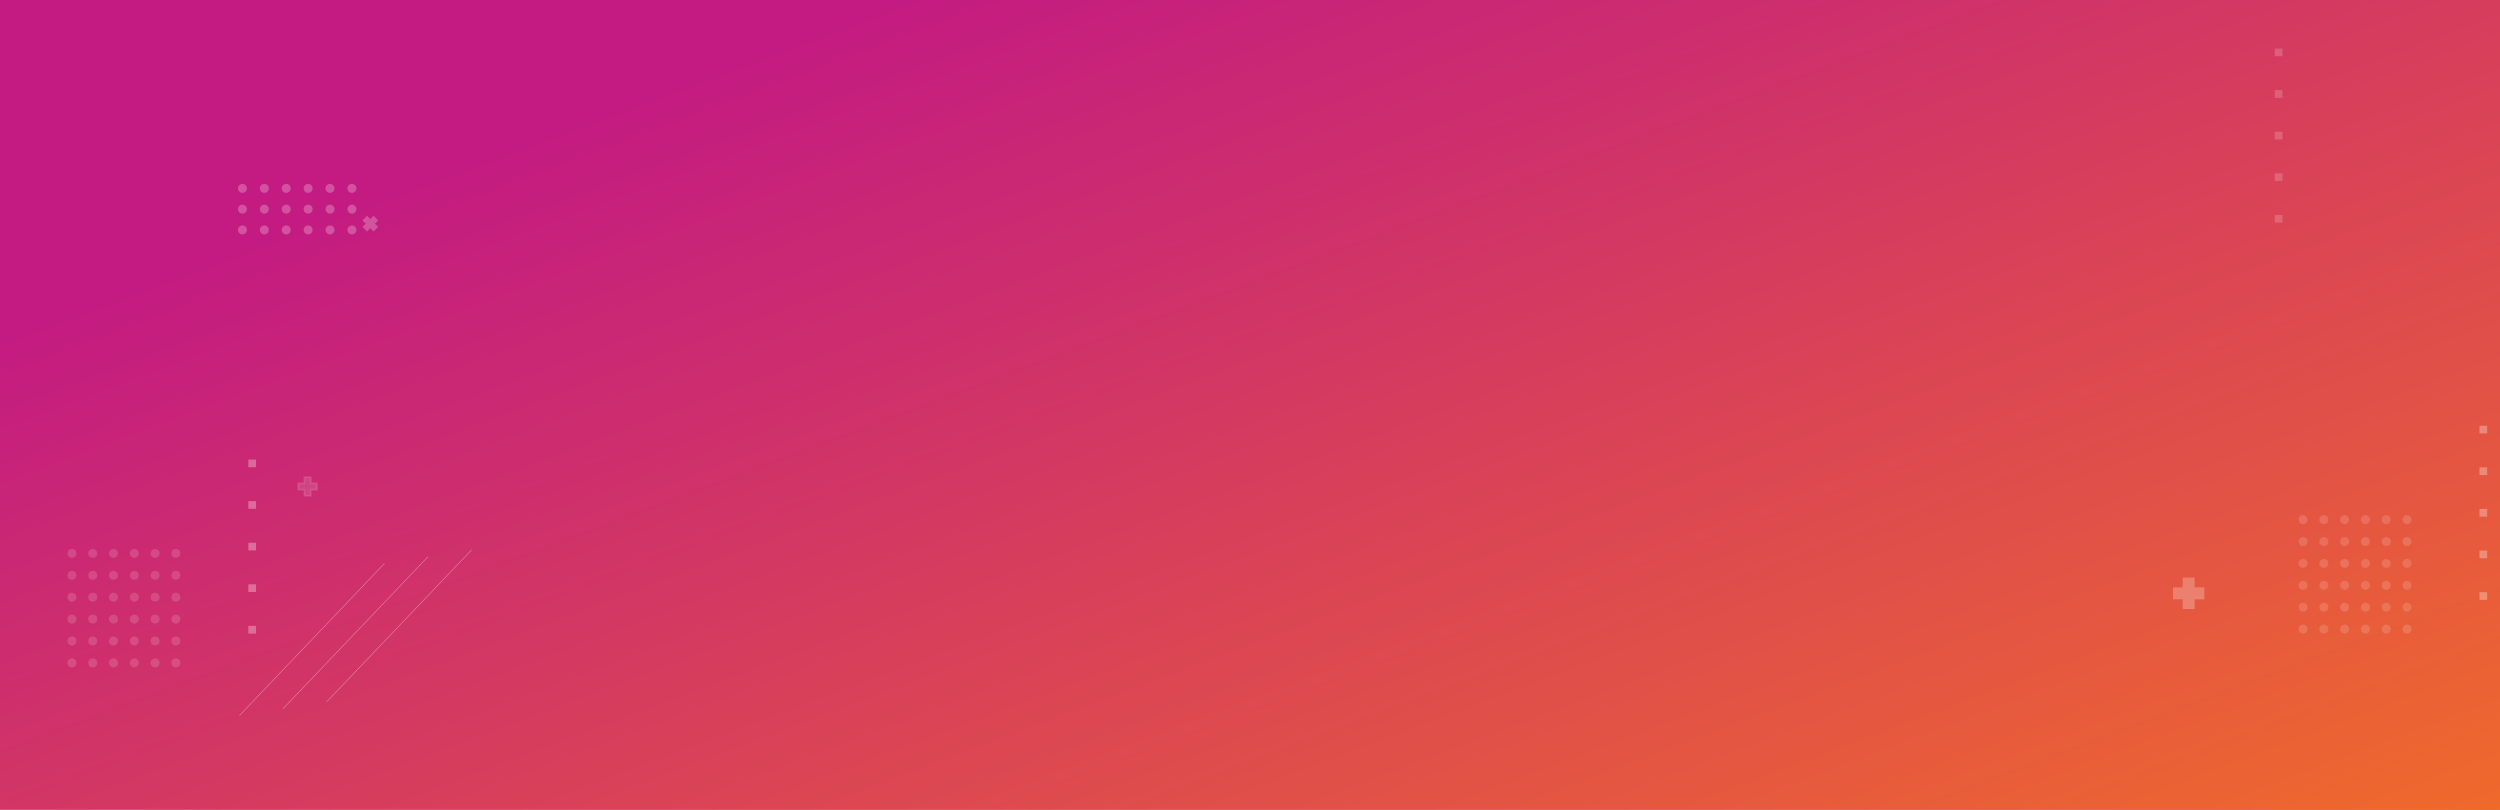 <svg xmlns="http://www.w3.org/2000/svg" xmlns:xlink="http://www.w3.org/1999/xlink" width="1402" height="454" viewBox="0 0 1402 454">
  <rect x="0" y="0" width="1402" height="454" fill="#333333" stroke="none"/>
  <defs>
    <linearGradient id="linear-gradient" x1="1.371" y1="1.193" x2="0.195" y2="0.186" gradientUnits="objectBoundingBox">
      <stop offset="0" stop-color="#ff860d"/>
      <stop offset="1" stop-color="#c31b82"/>
    </linearGradient>
  </defs>
  <g id="Group_19132" data-name="Group 19132" transform="translate(2 -493)">
    <rect id="Rectangle_13686" data-name="Rectangle 13686" width="1402" height="454" transform="translate(-2 493)" fill="url(#linear-gradient)"/>
    <g id="Group_3924" data-name="Group 3924" transform="translate(36.336 379.279)" opacity="0.604">
      <g id="Group_3909" data-name="Group 3909" transform="translate(95.616 217.351)" opacity="0.4">
        <g id="Group_3906" data-name="Group 3906" transform="translate(0 0)">
          <path id="Path_28593" data-name="Path 28593" d="M197.535,426.236a2.014,2.014,0,1,1-2.014-2.014A2.015,2.015,0,0,1,197.535,426.236Z" transform="translate(-193.506 -424.222)" fill="#fff" stroke="#fff" stroke-width="1"/>
          <path id="Path_28594" data-name="Path 28594" d="M205.66,426.236a2.014,2.014,0,1,1-2.014-2.014A2.015,2.015,0,0,1,205.66,426.236Z" transform="translate(-189.353 -424.222)" fill="#fff" stroke="#fff" stroke-width="1"/>
          <path id="Path_28595" data-name="Path 28595" d="M213.785,426.236a2.014,2.014,0,1,1-2.014-2.014A2.015,2.015,0,0,1,213.785,426.236Z" transform="translate(-185.2 -424.222)" fill="#fff" stroke="#fff" stroke-width="1"/>
          <path id="Path_28596" data-name="Path 28596" d="M221.91,426.236a2.014,2.014,0,1,1-2.014-2.014A2.015,2.015,0,0,1,221.91,426.236Z" transform="translate(-181.047 -424.222)" fill="#fff" stroke="#fff" stroke-width="1"/>
          <path id="Path_28597" data-name="Path 28597" d="M230.035,426.236a2.014,2.014,0,1,1-2.014-2.014A2.015,2.015,0,0,1,230.035,426.236Z" transform="translate(-176.894 -424.222)" fill="#fff" stroke="#fff" stroke-width="1"/>
          <path id="Path_28598" data-name="Path 28598" d="M238.16,426.236a2.014,2.014,0,1,1-2.014-2.014A2.015,2.015,0,0,1,238.16,426.236Z" transform="translate(-172.741 -424.222)" fill="#fff" stroke="#fff" stroke-width="1"/>
        </g>
        <g id="Group_3907" data-name="Group 3907" transform="translate(0 11.648)">
          <path id="Path_28599" data-name="Path 28599" d="M197.535,433.944a2.014,2.014,0,1,1-2.014-2.014A2.015,2.015,0,0,1,197.535,433.944Z" transform="translate(-193.506 -431.93)" fill="#fff" stroke="#fff" stroke-width="1"/>
          <path id="Path_28600" data-name="Path 28600" d="M205.66,433.944a2.014,2.014,0,1,1-2.014-2.014A2.015,2.015,0,0,1,205.66,433.944Z" transform="translate(-189.353 -431.93)" fill="#fff" stroke="#fff" stroke-width="1"/>
          <path id="Path_28601" data-name="Path 28601" d="M213.785,433.944a2.014,2.014,0,1,1-2.014-2.014A2.015,2.015,0,0,1,213.785,433.944Z" transform="translate(-185.2 -431.93)" fill="#fff" stroke="#fff" stroke-width="1"/>
          <path id="Path_28602" data-name="Path 28602" d="M221.91,433.944a2.014,2.014,0,1,1-2.014-2.014A2.015,2.015,0,0,1,221.91,433.944Z" transform="translate(-181.047 -431.93)" fill="#fff" stroke="#fff" stroke-width="1"/>
          <path id="Path_28603" data-name="Path 28603" d="M230.035,433.944a2.014,2.014,0,1,1-2.014-2.014A2.015,2.015,0,0,1,230.035,433.944Z" transform="translate(-176.894 -431.93)" fill="#fff" stroke="#fff" stroke-width="1"/>
          <path id="Path_28604" data-name="Path 28604" d="M238.16,433.944a2.014,2.014,0,1,1-2.014-2.014A2.015,2.015,0,0,1,238.16,433.944Z" transform="translate(-172.741 -431.93)" fill="#fff" stroke="#fff" stroke-width="1"/>
        </g>
        <g id="Group_3908" data-name="Group 3908" transform="translate(0 23.296)">
          <path id="Path_28605" data-name="Path 28605" d="M197.535,441.654a2.014,2.014,0,1,1-2.014-2.016A2.015,2.015,0,0,1,197.535,441.654Z" transform="translate(-193.506 -439.638)" fill="#fff" stroke="#fff" stroke-width="1"/>
          <path id="Path_28606" data-name="Path 28606" d="M205.66,441.654a2.014,2.014,0,1,1-2.014-2.016A2.015,2.015,0,0,1,205.66,441.654Z" transform="translate(-189.353 -439.638)" fill="#fff" stroke="#fff" stroke-width="1"/>
          <path id="Path_28607" data-name="Path 28607" d="M213.785,441.654a2.014,2.014,0,1,1-2.014-2.016A2.015,2.015,0,0,1,213.785,441.654Z" transform="translate(-185.2 -439.638)" fill="#fff" stroke="#fff" stroke-width="1"/>
          <path id="Path_28608" data-name="Path 28608" d="M221.91,441.654a2.014,2.014,0,1,1-2.014-2.016A2.015,2.015,0,0,1,221.91,441.654Z" transform="translate(-181.047 -439.638)" fill="#fff" stroke="#fff" stroke-width="1"/>
          <path id="Path_28609" data-name="Path 28609" d="M230.035,441.654a2.014,2.014,0,1,1-2.014-2.016A2.015,2.015,0,0,1,230.035,441.654Z" transform="translate(-176.894 -439.638)" fill="#fff" stroke="#fff" stroke-width="1"/>
          <path id="Path_28610" data-name="Path 28610" d="M238.16,441.654a2.014,2.014,0,1,1-2.014-2.016A2.015,2.015,0,0,1,238.16,441.654Z" transform="translate(-172.741 -439.638)" fill="#fff" stroke="#fff" stroke-width="1"/>
        </g>
      </g>
      <g id="Group_3960" data-name="Group 3960" transform="translate(0 422.055)" opacity="0.24">
        <g id="Group_3913" data-name="Group 3913">
          <g id="Group_3910" data-name="Group 3910">
            <path id="Path_28611" data-name="Path 28611" d="M23.66,479.284a2.015,2.015,0,1,1-2.014,2.016A2.016,2.016,0,0,1,23.66,479.284Z" transform="translate(-21.646 -417.894)" fill="#fff" stroke="#fff" stroke-width="1"/>
            <path id="Path_28612" data-name="Path 28612" d="M23.66,471.159a2.015,2.015,0,1,1-2.014,2.016A2.016,2.016,0,0,1,23.66,471.159Z" transform="translate(-21.646 -422.047)" fill="#fff" stroke="#fff" stroke-width="1"/>
            <path id="Path_28613" data-name="Path 28613" d="M23.66,463.034a2.015,2.015,0,1,1-2.014,2.016A2.016,2.016,0,0,1,23.66,463.034Z" transform="translate(-21.646 -426.2)" fill="#fff" stroke="#fff" stroke-width="1"/>
            <path id="Path_28614" data-name="Path 28614" d="M23.66,454.909a2.015,2.015,0,1,1-2.014,2.016A2.016,2.016,0,0,1,23.66,454.909Z" transform="translate(-21.646 -430.353)" fill="#fff" stroke="#fff" stroke-width="1"/>
            <path id="Path_28615" data-name="Path 28615" d="M23.66,446.784a2.015,2.015,0,1,1-2.014,2.016A2.016,2.016,0,0,1,23.66,446.784Z" transform="translate(-21.646 -434.506)" fill="#fff" stroke="#fff" stroke-width="1"/>
            <path id="Path_28616" data-name="Path 28616" d="M23.66,438.659a2.015,2.015,0,1,1-2.014,2.016A2.016,2.016,0,0,1,23.66,438.659Z" transform="translate(-21.646 -438.659)" fill="#fff" stroke="#fff" stroke-width="1"/>
          </g>
          <g id="Group_3911" data-name="Group 3911" transform="translate(11.648 0)">
            <circle id="Ellipse_683" data-name="Ellipse 683" cx="2.015" cy="2.015" r="2.015" transform="translate(0 61.39)" fill="#fff" stroke="#fff" stroke-width="1"/>
            <circle id="Ellipse_684" data-name="Ellipse 684" cx="2.015" cy="2.015" r="2.015" transform="translate(0 49.112)" fill="#fff" stroke="#fff" stroke-width="1"/>
            <circle id="Ellipse_685" data-name="Ellipse 685" cx="2.015" cy="2.015" r="2.015" transform="translate(0 36.834)" fill="#fff" stroke="#fff" stroke-width="1"/>
            <circle id="Ellipse_686" data-name="Ellipse 686" cx="2.015" cy="2.015" r="2.015" transform="translate(0 24.556)" fill="#fff" stroke="#fff" stroke-width="1"/>
            <circle id="Ellipse_687" data-name="Ellipse 687" cx="2.015" cy="2.015" r="2.015" transform="translate(0 12.278)" fill="#fff" stroke="#fff" stroke-width="1"/>
            <circle id="Ellipse_688" data-name="Ellipse 688" cx="2.015" cy="2.015" r="2.015" fill="#fff" stroke="#fff" stroke-width="1"/>
          </g>
          <g id="Group_3912" data-name="Group 3912" transform="translate(23.297)">
            <path id="Path_28617" data-name="Path 28617" d="M39.077,479.284a2.015,2.015,0,1,1-2.014,2.016A2.015,2.015,0,0,1,39.077,479.284Z" transform="translate(-37.063 -417.894)" fill="#fff" stroke="#fff" stroke-width="1"/>
            <path id="Path_28618" data-name="Path 28618" d="M39.077,471.159a2.015,2.015,0,1,1-2.014,2.016A2.015,2.015,0,0,1,39.077,471.159Z" transform="translate(-37.063 -422.047)" fill="#fff" stroke="#fff" stroke-width="1"/>
            <path id="Path_28619" data-name="Path 28619" d="M39.077,463.034a2.015,2.015,0,1,1-2.014,2.016A2.015,2.015,0,0,1,39.077,463.034Z" transform="translate(-37.063 -426.2)" fill="#fff" stroke="#fff" stroke-width="1"/>
            <path id="Path_28620" data-name="Path 28620" d="M39.077,454.909a2.015,2.015,0,1,1-2.014,2.016A2.015,2.015,0,0,1,39.077,454.909Z" transform="translate(-37.063 -430.353)" fill="#fff" stroke="#fff" stroke-width="1"/>
            <path id="Path_28621" data-name="Path 28621" d="M39.077,446.784a2.015,2.015,0,1,1-2.014,2.016A2.015,2.015,0,0,1,39.077,446.784Z" transform="translate(-37.063 -434.506)" fill="#fff" stroke="#fff" stroke-width="1"/>
            <path id="Path_28622" data-name="Path 28622" d="M39.077,438.659a2.015,2.015,0,1,1-2.014,2.016A2.015,2.015,0,0,1,39.077,438.659Z" transform="translate(-37.063 -438.659)" fill="#fff" stroke="#fff" stroke-width="1"/>
          </g>
        </g>
        <g id="Group_3959" data-name="Group 3959" transform="translate(34.983)">
          <g id="Group_3910-2" data-name="Group 3910">
            <path id="Path_28611-2" data-name="Path 28611" d="M23.66,479.284a2.015,2.015,0,1,1-2.014,2.016A2.016,2.016,0,0,1,23.66,479.284Z" transform="translate(-21.646 -417.894)" fill="#fff" stroke="#fff" stroke-width="1"/>
            <path id="Path_28612-2" data-name="Path 28612" d="M23.66,471.159a2.015,2.015,0,1,1-2.014,2.016A2.016,2.016,0,0,1,23.66,471.159Z" transform="translate(-21.646 -422.047)" fill="#fff" stroke="#fff" stroke-width="1"/>
            <path id="Path_28613-2" data-name="Path 28613" d="M23.66,463.034a2.015,2.015,0,1,1-2.014,2.016A2.016,2.016,0,0,1,23.66,463.034Z" transform="translate(-21.646 -426.2)" fill="#fff" stroke="#fff" stroke-width="1"/>
            <path id="Path_28614-2" data-name="Path 28614" d="M23.66,454.909a2.015,2.015,0,1,1-2.014,2.016A2.016,2.016,0,0,1,23.66,454.909Z" transform="translate(-21.646 -430.353)" fill="#fff" stroke="#fff" stroke-width="1"/>
            <path id="Path_28615-2" data-name="Path 28615" d="M23.66,446.784a2.015,2.015,0,1,1-2.014,2.016A2.016,2.016,0,0,1,23.66,446.784Z" transform="translate(-21.646 -434.506)" fill="#fff" stroke="#fff" stroke-width="1"/>
            <path id="Path_28616-2" data-name="Path 28616" d="M23.66,438.659a2.015,2.015,0,1,1-2.014,2.016A2.016,2.016,0,0,1,23.66,438.659Z" transform="translate(-21.646 -438.659)" fill="#fff" stroke="#fff" stroke-width="1"/>
          </g>
          <g id="Group_3911-2" data-name="Group 3911" transform="translate(11.648 0)">
            <circle id="Ellipse_683-2" data-name="Ellipse 683" cx="2.015" cy="2.015" r="2.015" transform="translate(0 61.39)" fill="#fff" stroke="#fff" stroke-width="1"/>
            <circle id="Ellipse_684-2" data-name="Ellipse 684" cx="2.015" cy="2.015" r="2.015" transform="translate(0 49.112)" fill="#fff" stroke="#fff" stroke-width="1"/>
            <circle id="Ellipse_685-2" data-name="Ellipse 685" cx="2.015" cy="2.015" r="2.015" transform="translate(0 36.834)" fill="#fff" stroke="#fff" stroke-width="1"/>
            <circle id="Ellipse_686-2" data-name="Ellipse 686" cx="2.015" cy="2.015" r="2.015" transform="translate(0 24.556)" fill="#fff" stroke="#fff" stroke-width="1"/>
            <circle id="Ellipse_687-2" data-name="Ellipse 687" cx="2.015" cy="2.015" r="2.015" transform="translate(0 12.278)" fill="#fff" stroke="#fff" stroke-width="1"/>
            <circle id="Ellipse_688-2" data-name="Ellipse 688" cx="2.015" cy="2.015" r="2.015" fill="#fff" stroke="#fff" stroke-width="1"/>
          </g>
          <g id="Group_3912-2" data-name="Group 3912" transform="translate(23.297)">
            <path id="Path_28617-2" data-name="Path 28617" d="M39.077,479.284a2.015,2.015,0,1,1-2.014,2.016A2.015,2.015,0,0,1,39.077,479.284Z" transform="translate(-37.063 -417.894)" fill="#fff" stroke="#fff" stroke-width="1"/>
            <path id="Path_28618-2" data-name="Path 28618" d="M39.077,471.159a2.015,2.015,0,1,1-2.014,2.016A2.015,2.015,0,0,1,39.077,471.159Z" transform="translate(-37.063 -422.047)" fill="#fff" stroke="#fff" stroke-width="1"/>
            <path id="Path_28619-2" data-name="Path 28619" d="M39.077,463.034a2.015,2.015,0,1,1-2.014,2.016A2.015,2.015,0,0,1,39.077,463.034Z" transform="translate(-37.063 -426.2)" fill="#fff" stroke="#fff" stroke-width="1"/>
            <path id="Path_28620-2" data-name="Path 28620" d="M39.077,454.909a2.015,2.015,0,1,1-2.014,2.016A2.015,2.015,0,0,1,39.077,454.909Z" transform="translate(-37.063 -430.353)" fill="#fff" stroke="#fff" stroke-width="1"/>
            <path id="Path_28621-2" data-name="Path 28621" d="M39.077,446.784a2.015,2.015,0,1,1-2.014,2.016A2.015,2.015,0,0,1,39.077,446.784Z" transform="translate(-37.063 -434.506)" fill="#fff" stroke="#fff" stroke-width="1"/>
            <path id="Path_28622-2" data-name="Path 28622" d="M39.077,438.659a2.015,2.015,0,1,1-2.014,2.016A2.015,2.015,0,0,1,39.077,438.659Z" transform="translate(-37.063 -438.659)" fill="#fff" stroke="#fff" stroke-width="1"/>
          </g>
        </g>
      </g>
      <g id="Group_19130" data-name="Group 19130" transform="translate(1251.214 403.12)" opacity="0.24">
        <g id="Group_3913-2" data-name="Group 3913" transform="translate(0)">
          <g id="Group_3910-3" data-name="Group 3910">
            <path id="Path_28611-3" data-name="Path 28611" d="M23.66,479.284a2.015,2.015,0,1,1-2.014,2.016A2.016,2.016,0,0,1,23.66,479.284Z" transform="translate(-21.646 -417.894)" fill="#fff" stroke="#fff" stroke-width="1"/>
            <path id="Path_28612-3" data-name="Path 28612" d="M23.66,471.159a2.015,2.015,0,1,1-2.014,2.016A2.016,2.016,0,0,1,23.66,471.159Z" transform="translate(-21.646 -422.047)" fill="#fff" stroke="#fff" stroke-width="1"/>
            <path id="Path_28613-3" data-name="Path 28613" d="M23.66,463.034a2.015,2.015,0,1,1-2.014,2.016A2.016,2.016,0,0,1,23.66,463.034Z" transform="translate(-21.646 -426.2)" fill="#fff" stroke="#fff" stroke-width="1"/>
            <path id="Path_28614-3" data-name="Path 28614" d="M23.66,454.909a2.015,2.015,0,1,1-2.014,2.016A2.016,2.016,0,0,1,23.66,454.909Z" transform="translate(-21.646 -430.353)" fill="#fff" stroke="#fff" stroke-width="1"/>
            <path id="Path_28615-3" data-name="Path 28615" d="M23.66,446.784a2.015,2.015,0,1,1-2.014,2.016A2.016,2.016,0,0,1,23.66,446.784Z" transform="translate(-21.646 -434.506)" fill="#fff" stroke="#fff" stroke-width="1"/>
            <path id="Path_28616-3" data-name="Path 28616" d="M23.66,438.659a2.015,2.015,0,1,1-2.014,2.016A2.016,2.016,0,0,1,23.66,438.659Z" transform="translate(-21.646 -438.659)" fill="#fff" stroke="#fff" stroke-width="1"/>
          </g>
          <g id="Group_3911-3" data-name="Group 3911" transform="translate(11.648 0)">
            <circle id="Ellipse_683-3" data-name="Ellipse 683" cx="2.015" cy="2.015" r="2.015" transform="translate(0 61.39)" fill="#fff" stroke="#fff" stroke-width="1"/>
            <circle id="Ellipse_684-3" data-name="Ellipse 684" cx="2.015" cy="2.015" r="2.015" transform="translate(0 49.112)" fill="#fff" stroke="#fff" stroke-width="1"/>
            <circle id="Ellipse_685-3" data-name="Ellipse 685" cx="2.015" cy="2.015" r="2.015" transform="translate(0 36.834)" fill="#fff" stroke="#fff" stroke-width="1"/>
            <circle id="Ellipse_686-3" data-name="Ellipse 686" cx="2.015" cy="2.015" r="2.015" transform="translate(0 24.556)" fill="#fff" stroke="#fff" stroke-width="1"/>
            <circle id="Ellipse_687-3" data-name="Ellipse 687" cx="2.015" cy="2.015" r="2.015" transform="translate(0 12.278)" fill="#fff" stroke="#fff" stroke-width="1"/>
            <circle id="Ellipse_688-3" data-name="Ellipse 688" cx="2.015" cy="2.015" r="2.015" fill="#fff" stroke="#fff" stroke-width="1"/>
          </g>
          <g id="Group_3912-3" data-name="Group 3912" transform="translate(23.297)">
            <path id="Path_28617-3" data-name="Path 28617" d="M39.077,479.284a2.015,2.015,0,1,1-2.014,2.016A2.015,2.015,0,0,1,39.077,479.284Z" transform="translate(-37.063 -417.894)" fill="#fff" stroke="#fff" stroke-width="1"/>
            <path id="Path_28618-3" data-name="Path 28618" d="M39.077,471.159a2.015,2.015,0,1,1-2.014,2.016A2.015,2.015,0,0,1,39.077,471.159Z" transform="translate(-37.063 -422.047)" fill="#fff" stroke="#fff" stroke-width="1"/>
            <path id="Path_28619-3" data-name="Path 28619" d="M39.077,463.034a2.015,2.015,0,1,1-2.014,2.016A2.015,2.015,0,0,1,39.077,463.034Z" transform="translate(-37.063 -426.2)" fill="#fff" stroke="#fff" stroke-width="1"/>
            <path id="Path_28620-3" data-name="Path 28620" d="M39.077,454.909a2.015,2.015,0,1,1-2.014,2.016A2.015,2.015,0,0,1,39.077,454.909Z" transform="translate(-37.063 -430.353)" fill="#fff" stroke="#fff" stroke-width="1"/>
            <path id="Path_28621-3" data-name="Path 28621" d="M39.077,446.784a2.015,2.015,0,1,1-2.014,2.016A2.015,2.015,0,0,1,39.077,446.784Z" transform="translate(-37.063 -434.506)" fill="#fff" stroke="#fff" stroke-width="1"/>
            <path id="Path_28622-3" data-name="Path 28622" d="M39.077,438.659a2.015,2.015,0,1,1-2.014,2.016A2.015,2.015,0,0,1,39.077,438.659Z" transform="translate(-37.063 -438.659)" fill="#fff" stroke="#fff" stroke-width="1"/>
          </g>
        </g>
        <g id="Group_3959-2" data-name="Group 3959" transform="translate(34.983)">
          <g id="Group_3910-4" data-name="Group 3910">
            <path id="Path_28611-4" data-name="Path 28611" d="M23.66,479.284a2.015,2.015,0,1,1-2.014,2.016A2.016,2.016,0,0,1,23.66,479.284Z" transform="translate(-21.646 -417.894)" fill="#fff" stroke="#fff" stroke-width="1"/>
            <path id="Path_28612-4" data-name="Path 28612" d="M23.66,471.159a2.015,2.015,0,1,1-2.014,2.016A2.016,2.016,0,0,1,23.66,471.159Z" transform="translate(-21.646 -422.047)" fill="#fff" stroke="#fff" stroke-width="1"/>
            <path id="Path_28613-4" data-name="Path 28613" d="M23.66,463.034a2.015,2.015,0,1,1-2.014,2.016A2.016,2.016,0,0,1,23.66,463.034Z" transform="translate(-21.646 -426.2)" fill="#fff" stroke="#fff" stroke-width="1"/>
            <path id="Path_28614-4" data-name="Path 28614" d="M23.66,454.909a2.015,2.015,0,1,1-2.014,2.016A2.016,2.016,0,0,1,23.66,454.909Z" transform="translate(-21.646 -430.353)" fill="#fff" stroke="#fff" stroke-width="1"/>
            <path id="Path_28615-4" data-name="Path 28615" d="M23.66,446.784a2.015,2.015,0,1,1-2.014,2.016A2.016,2.016,0,0,1,23.66,446.784Z" transform="translate(-21.646 -434.506)" fill="#fff" stroke="#fff" stroke-width="1"/>
            <path id="Path_28616-4" data-name="Path 28616" d="M23.66,438.659a2.015,2.015,0,1,1-2.014,2.016A2.016,2.016,0,0,1,23.66,438.659Z" transform="translate(-21.646 -438.659)" fill="#fff" stroke="#fff" stroke-width="1"/>
          </g>
          <g id="Group_3911-4" data-name="Group 3911" transform="translate(11.648 0)">
            <circle id="Ellipse_683-4" data-name="Ellipse 683" cx="2.015" cy="2.015" r="2.015" transform="translate(0 61.39)" fill="#fff" stroke="#fff" stroke-width="1"/>
            <circle id="Ellipse_684-4" data-name="Ellipse 684" cx="2.015" cy="2.015" r="2.015" transform="translate(0 49.112)" fill="#fff" stroke="#fff" stroke-width="1"/>
            <circle id="Ellipse_685-4" data-name="Ellipse 685" cx="2.015" cy="2.015" r="2.015" transform="translate(0 36.834)" fill="#fff" stroke="#fff" stroke-width="1"/>
            <circle id="Ellipse_686-4" data-name="Ellipse 686" cx="2.015" cy="2.015" r="2.015" transform="translate(0 24.556)" fill="#fff" stroke="#fff" stroke-width="1"/>
            <circle id="Ellipse_687-4" data-name="Ellipse 687" cx="2.015" cy="2.015" r="2.015" transform="translate(0 12.278)" fill="#fff" stroke="#fff" stroke-width="1"/>
            <circle id="Ellipse_688-4" data-name="Ellipse 688" cx="2.015" cy="2.015" r="2.015" fill="#fff" stroke="#fff" stroke-width="1"/>
          </g>
          <g id="Group_3912-4" data-name="Group 3912" transform="translate(23.297)">
            <path id="Path_28617-4" data-name="Path 28617" d="M39.077,479.284a2.015,2.015,0,1,1-2.014,2.016A2.015,2.015,0,0,1,39.077,479.284Z" transform="translate(-37.063 -417.894)" fill="#fff" stroke="#fff" stroke-width="1"/>
            <path id="Path_28618-4" data-name="Path 28618" d="M39.077,471.159a2.015,2.015,0,1,1-2.014,2.016A2.015,2.015,0,0,1,39.077,471.159Z" transform="translate(-37.063 -422.047)" fill="#fff" stroke="#fff" stroke-width="1"/>
            <path id="Path_28619-4" data-name="Path 28619" d="M39.077,463.034a2.015,2.015,0,1,1-2.014,2.016A2.015,2.015,0,0,1,39.077,463.034Z" transform="translate(-37.063 -426.2)" fill="#fff" stroke="#fff" stroke-width="1"/>
            <path id="Path_28620-4" data-name="Path 28620" d="M39.077,454.909a2.015,2.015,0,1,1-2.014,2.016A2.015,2.015,0,0,1,39.077,454.909Z" transform="translate(-37.063 -430.353)" fill="#fff" stroke="#fff" stroke-width="1"/>
            <path id="Path_28621-4" data-name="Path 28621" d="M39.077,446.784a2.015,2.015,0,1,1-2.014,2.016A2.015,2.015,0,0,1,39.077,446.784Z" transform="translate(-37.063 -434.506)" fill="#fff" stroke="#fff" stroke-width="1"/>
            <path id="Path_28622-4" data-name="Path 28622" d="M39.077,438.659a2.015,2.015,0,1,1-2.014,2.016A2.015,2.015,0,0,1,39.077,438.659Z" transform="translate(-37.063 -438.659)" fill="#fff" stroke="#fff" stroke-width="1"/>
          </g>
        </g>
      </g>
      <g id="Group_3918" data-name="Group 3918" transform="translate(1237.868 141.456)" opacity="0.3">
        <rect id="Rectangle_2783" data-name="Rectangle 2783" width="3.305" height="3.305" fill="#fff" stroke="#fff" stroke-width="1"/>
        <rect id="Rectangle_2784" data-name="Rectangle 2784" width="3.305" height="3.305" transform="translate(0 23.325)" fill="#fff" stroke="#fff" stroke-width="1"/>
        <rect id="Rectangle_2785" data-name="Rectangle 2785" width="3.305" height="3.305" transform="translate(0 46.651)" fill="#fff" stroke="#fff" stroke-width="1"/>
        <rect id="Rectangle_2786" data-name="Rectangle 2786" width="3.305" height="3.305" transform="translate(0 69.976)" fill="#fff" stroke="#fff" stroke-width="1"/>
        <rect id="Rectangle_2787" data-name="Rectangle 2787" width="3.305" height="3.305" transform="translate(0 93.301)" fill="#fff" stroke="#fff" stroke-width="1"/>
      </g>
      <g id="Group_3919" data-name="Group 3919" transform="translate(101.44 371.934)" opacity="0.5">
        <rect id="Rectangle_2788" data-name="Rectangle 2788" width="3.305" height="3.305" fill="#fff" stroke="#fff" stroke-width="1"/>
        <rect id="Rectangle_2789" data-name="Rectangle 2789" width="3.305" height="3.305" transform="translate(0 23.325)" fill="#fff" stroke="#fff" stroke-width="1"/>
        <rect id="Rectangle_2790" data-name="Rectangle 2790" width="3.305" height="3.305" transform="translate(0 46.651)" fill="#fff" stroke="#fff" stroke-width="1"/>
        <rect id="Rectangle_2791" data-name="Rectangle 2791" width="3.305" height="3.305" transform="translate(0 69.976)" fill="#fff" stroke="#fff" stroke-width="1"/>
        <rect id="Rectangle_2792" data-name="Rectangle 2792" width="3.305" height="3.305" transform="translate(0 93.301)" fill="#fff" stroke="#fff" stroke-width="1"/>
      </g>
      <g id="Group_19131" data-name="Group 19131" transform="translate(1352.654 353)" opacity="0.5">
        <rect id="Rectangle_2788-2" data-name="Rectangle 2788" width="3.305" height="3.305" fill="#fff" stroke="#fff" stroke-width="1"/>
        <rect id="Rectangle_2789-2" data-name="Rectangle 2789" width="3.305" height="3.305" transform="translate(0 23.325)" fill="#fff" stroke="#fff" stroke-width="1"/>
        <rect id="Rectangle_2790-2" data-name="Rectangle 2790" width="3.305" height="3.305" transform="translate(0 46.651)" fill="#fff" stroke="#fff" stroke-width="1"/>
        <rect id="Rectangle_2791-2" data-name="Rectangle 2791" width="3.305" height="3.305" transform="translate(0 69.976)" fill="#fff" stroke="#fff" stroke-width="1"/>
        <rect id="Rectangle_2792-2" data-name="Rectangle 2792" width="3.305" height="3.305" transform="translate(0 93.301)" fill="#fff" stroke="#fff" stroke-width="1"/>
      </g>
      <g id="Group_3920" data-name="Group 3920" transform="translate(1180.758 438.154)" opacity="0.4">
        <rect id="Rectangle_2793" data-name="Rectangle 2793" width="16.611" height="5.681" transform="translate(0 5.465)" fill="#fff" stroke="#fff" stroke-width="1"/>
        <rect id="Rectangle_2794" data-name="Rectangle 2794" width="16.611" height="5.681" transform="translate(5.465 16.611) rotate(-90)" fill="#fff" stroke="#fff" stroke-width="1"/>
      </g>
      <g id="Group_3921" data-name="Group 3921" transform="translate(169.34 233.614) rotate(45)" opacity="0.4">
        <rect id="Rectangle_2795" data-name="Rectangle 2795" width="7.822" height="2.676" transform="translate(0 2.573)" fill="#fff" stroke="#fff" stroke-width="1"/>
        <rect id="Rectangle_2796" data-name="Rectangle 2796" width="7.822" height="2.676" transform="translate(2.573 7.822) rotate(-90)" fill="#fff" stroke="#fff" stroke-width="1"/>
      </g>
      <path id="Path_28641" data-name="Path 28641" d="M131.794,351.578h-3.446v-3.446h-3.583v3.446h-3.446v3.583h3.446v3.446h3.583v-3.446h3.446Z" transform="translate(7.587 33.18)" fill="#fff" stroke="#fff" stroke-width="1" opacity="0.2"/>
      <g id="Group_3923" data-name="Group 3923" transform="translate(95.908 422.055)">
        <line id="Line_4" data-name="Line 4" y1="85.309" x2="81.35" transform="translate(0 7.662)" fill="none" stroke="#fff" stroke-width="0.21"/>
        <line id="Line_5" data-name="Line 5" y1="85.309" x2="81.35" transform="translate(24.451 3.831)" fill="none" stroke="#fff" stroke-width="0.21"/>
        <line id="Line_6" data-name="Line 6" y1="85.309" x2="81.35" transform="translate(48.903)" fill="none" stroke="#fff" stroke-width="0.21"/>
      </g>
    </g>
  </g>
</svg>
